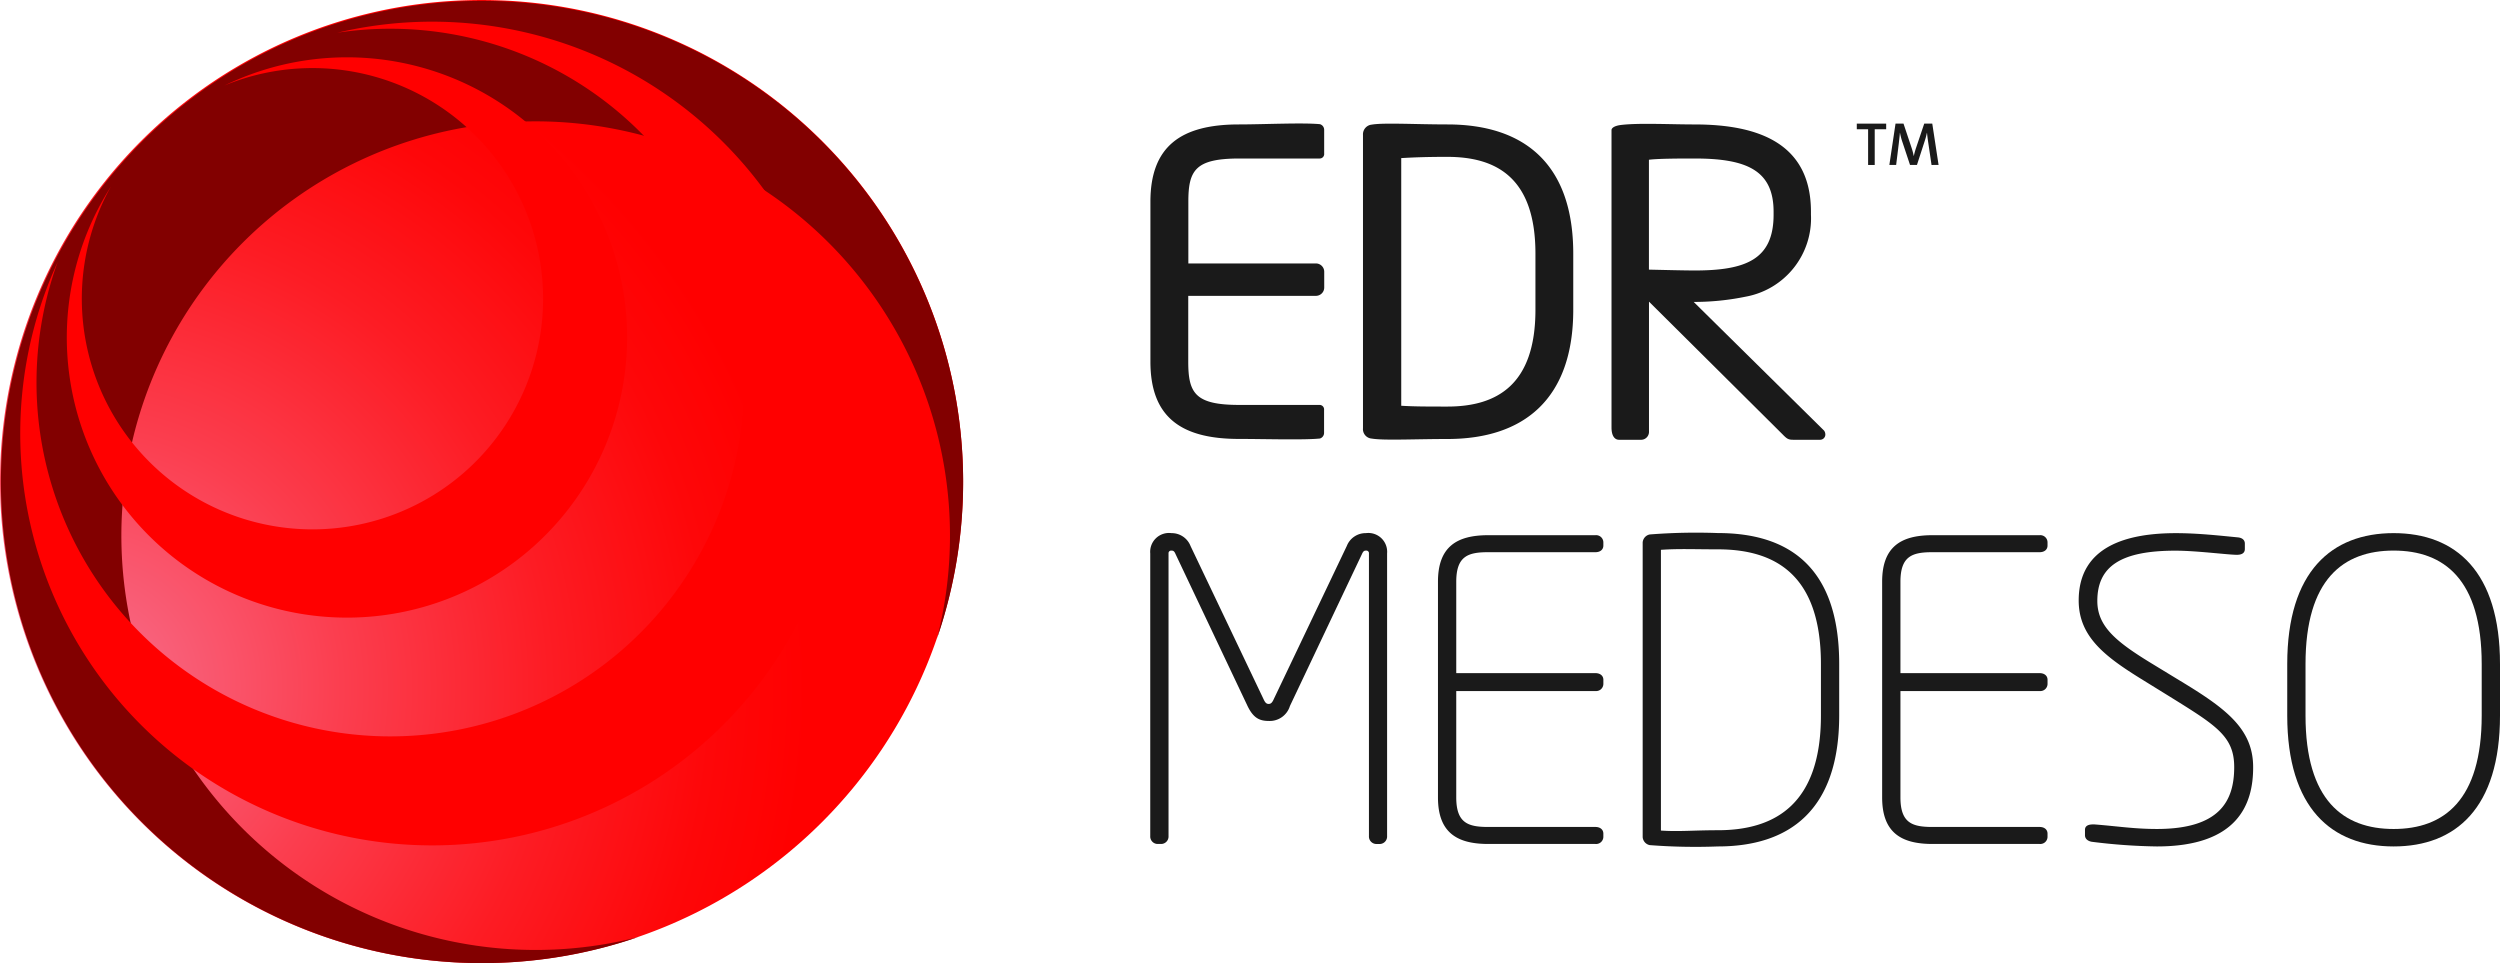 <svg xmlns="http://www.w3.org/2000/svg" xmlns:xlink="http://www.w3.org/1999/xlink" width="177.768" height="68.485" viewBox="0 0 177.768 68.485"><defs><style>.a{fill:url(#a);}.b{fill:#820000;}.c{fill:red;}.d{fill:#1a1a1a;}</style><radialGradient id="a" cx="38.272" cy="61.054" r="51.493" gradientTransform="matrix(-1, 0, 0, 1, 54.982, 0)" gradientUnits="userSpaceOnUse"><stop offset="0.002" stop-color="#f8708e"/><stop offset="0.02" stop-color="#f86d8a"/><stop offset="0.357" stop-color="#fb3e4f"/><stop offset="0.644" stop-color="#fd1c24"/><stop offset="0.868" stop-color="#fe0709"/><stop offset="1" stop-color="red"/></radialGradient></defs><g transform="translate(-68 700)"><g transform="translate(68 -700)"><path class="a" d="M10.781,46.371A34.241,34.241,0,1,0,45.022,12.129,34.241,34.241,0,0,0,10.781,46.371Z" transform="translate(-10.779 -12.128)"/><g transform="translate(0 0)"><path class="b" d="M77.411,57.508A29.46,29.46,0,1,0,56.157,78.76,34.211,34.211,0,1,1,77.411,57.508Z" transform="translate(-10.777 -12.127)"/></g><path class="c" d="M23.469,29.513a16.4,16.4,0,1,0,8.057-7.173,19.921,19.921,0,1,1-8.057,7.173Z" transform="translate(-15.578 -16.253)"/><path class="c" d="M16.337,32.312A25.159,25.159,0,1,0,36.21,16.025,29.286,29.286,0,1,1,16.337,32.312Z" transform="translate(-12.23 -13.696)"/><path class="d" d="M187.465,52.2c-1.122.118-4.019.03-5.762.03-4.136,0-6.293-1.567-6.293-5.495V35.362c0-3.929,2.157-5.495,6.293-5.495,1.744,0,4.521-.138,5.762-.018a.417.417,0,0,1,.3.414v1.671a.319.319,0,0,1-.324.356h-5.7c-3.132,0-3.634.827-3.634,3.072v4.39h9.071a.592.592,0,0,1,.591.59v1.123a.592.592,0,0,1-.591.591H178.1V46.74c0,2.245.5,3.072,3.634,3.072h5.7a.319.319,0,0,1,.324.356V51.79A.419.419,0,0,1,187.465,52.2Z" transform="translate(-93.607 -21.019)"/><path class="d" d="M211.832,52.247c-2.246,0-4.523.116-5.379-.03a.675.675,0,0,1-.621-.738V30.632a.694.694,0,0,1,.621-.739c.856-.148,3.133-.014,5.379-.014,5.466,0,8.952,2.805,8.952,9.189v3.988C220.784,49.381,217.3,52.247,211.832,52.247Zm6.263-13.178c0-5.349-2.717-6.884-6.263-6.884-1.39,0-2.306.03-3.28.088V49.883c.945.058,1.891.058,3.28.058,3.546,0,6.263-1.565,6.263-6.885Z" transform="translate(-108.914 -21.031)"/><path class="d" d="M256.227,52.314h-1.892c-.354,0-.457-.062-.768-.384l-9.5-9.438h0v9.23a.563.563,0,0,1-.532.592h-1.6c-.3,0-.533-.266-.533-.874V30.294c0-.133.177-.31.709-.369,1.272-.148,3.487-.033,5.2-.033,4.669,0,8.273,1.426,8.273,6.211v.208a5.661,5.661,0,0,1-4.639,5.827,18.135,18.135,0,0,1-3.7.374l9.274,9.152a.482.482,0,0,1,.088.266A.372.372,0,0,1,256.227,52.314Zm-3.3-16.212c0-2.954-1.92-3.788-5.614-3.788-.916,0-2.542,0-3.25.088v7.813c1.3.03,2.571.061,3.25.061,3.635,0,5.614-.776,5.614-3.967Z" transform="translate(-126.812 -21.043)"/><path class="d" d="M191.75,110.525h-.3a.531.531,0,0,1-.5-.562V89.869a.186.186,0,0,0-.207-.206c-.148,0-.207.059-.3.266l-5.112,10.785a1.5,1.5,0,0,1-1.507,1.063c-.65,0-1.093-.207-1.507-1.063l-5.111-10.785c-.088-.207-.149-.266-.3-.266a.187.187,0,0,0-.207.206v20.093a.531.531,0,0,1-.5.562h-.3a.531.531,0,0,1-.5-.562V89.869a1.339,1.339,0,0,1,1.506-1.448,1.44,1.44,0,0,1,1.359.916l5.17,10.845c.119.266.208.385.385.385s.266-.119.384-.385l5.171-10.845a1.439,1.439,0,0,1,1.359-.916,1.339,1.339,0,0,1,1.507,1.448v20.093A.532.532,0,0,1,191.75,110.525Z" transform="translate(-93.608 -50.512)"/><path class="d" d="M227.762,110.674h-7.624c-2.245,0-3.575-.828-3.575-3.31V92.028c0-2.483,1.33-3.31,3.575-3.31h7.624a.515.515,0,0,1,.561.5v.236c0,.3-.237.473-.561.473h-7.624c-1.419,0-2.275.266-2.275,2.1v6.5h9.9c.324,0,.561.178.561.473v.3a.514.514,0,0,1-.561.5h-9.9v7.565c0,1.833.856,2.1,2.275,2.1h7.624c.324,0,.561.178.561.474v.236A.515.515,0,0,1,227.762,110.674Z" transform="translate(-114.313 -50.662)"/><path class="d" d="M251.2,110.692a42.174,42.174,0,0,1-4.846-.094.628.628,0,0,1-.5-.564V89.07a.627.627,0,0,1,.5-.562,42.064,42.064,0,0,1,4.846-.1c5.024,0,8.628,2.393,8.628,9.308v3.664C259.827,108.18,256.222,110.692,251.2,110.692Zm7.329-12.972c0-6.294-3.191-8.154-7.329-8.154-1.714,0-2.748-.055-4.048.034v19.963c1.3.088,2.334-.024,4.048-.024,4.138,0,7.329-1.919,7.329-8.155Z" transform="translate(-129.048 -50.504)"/><path class="d" d="M291.329,110.674h-7.623c-2.247,0-3.577-.828-3.577-3.31V92.028c0-2.483,1.33-3.31,3.577-3.31h7.623a.514.514,0,0,1,.56.5v.236c0,.3-.236.473-.56.473h-7.623c-1.419,0-2.276.266-2.276,2.1v6.5h9.9c.325,0,.56.178.56.473v.3a.513.513,0,0,1-.56.5h-9.9v7.565c0,1.833.857,2.1,2.276,2.1h7.623c.325,0,.56.178.56.474v.236A.514.514,0,0,1,291.329,110.674Z" transform="translate(-146.295 -50.662)"/><path class="d" d="M313.819,110.7a40.728,40.728,0,0,1-4.58-.325c-.266-.029-.532-.178-.532-.474v-.385c0-.294.266-.382.562-.382h.117c1.536.116,2.807.324,4.432.324,4.462,0,5.5-1.98,5.5-4.4,0-2.186-1.271-2.954-4.55-4.993L312.9,98.911c-2.69-1.655-4.64-3.074-4.64-5.7,0-3.872,3.457-4.788,6.915-4.788,1.566,0,3.133.178,4.4.3.3.029.5.177.5.444v.384c0,.3-.237.412-.562.412-.65,0-2.866-.294-4.372-.294-3.9,0-5.556,1.123-5.556,3.575,0,1.831,1.359,2.926,3.989,4.521l1.891,1.152c3.28,1.98,5.2,3.426,5.2,6.146C320.674,107.747,319.522,110.7,313.819,110.7Z" transform="translate(-160.45 -50.512)"/><path class="d" d="M345.665,110.7c-4.4,0-7.565-2.718-7.565-9.307V97.729c0-6.589,3.162-9.308,7.565-9.308s7.564,2.719,7.564,9.308v3.664C353.229,107.983,350.067,110.7,345.665,110.7Zm6.263-12.972c0-6.028-2.688-8.066-6.263-8.066S339.4,91.7,339.4,97.729v3.664c0,6.028,2.689,8.066,6.265,8.066s6.263-2.039,6.263-8.066Z" transform="translate(-175.461 -50.512)"/><g transform="translate(132.026 8.791)"><path class="d" d="M277.77,30.22V32.76H277.3V30.22h-.805v-.4h2.09v.4Z" transform="translate(-276.49 -29.82)"/><path class="d" d="M284.16,32.76l-.23-1.564c-.049-.314-.071-.527-.092-.718h-.009a4.8,4.8,0,0,1-.153.574l-.553,1.707h-.492l-.526-1.585a4.549,4.549,0,0,1-.187-.7h-.008c-.018.252-.049.483-.079.762l-.187,1.52h-.483l.439-2.94h.566l.567,1.7a4.686,4.686,0,0,1,.16.6h.009a4.636,4.636,0,0,1,.161-.583l.579-1.716h.57l.449,2.94Z" transform="translate(-278.84 -29.82)"/></g></g></g></svg>